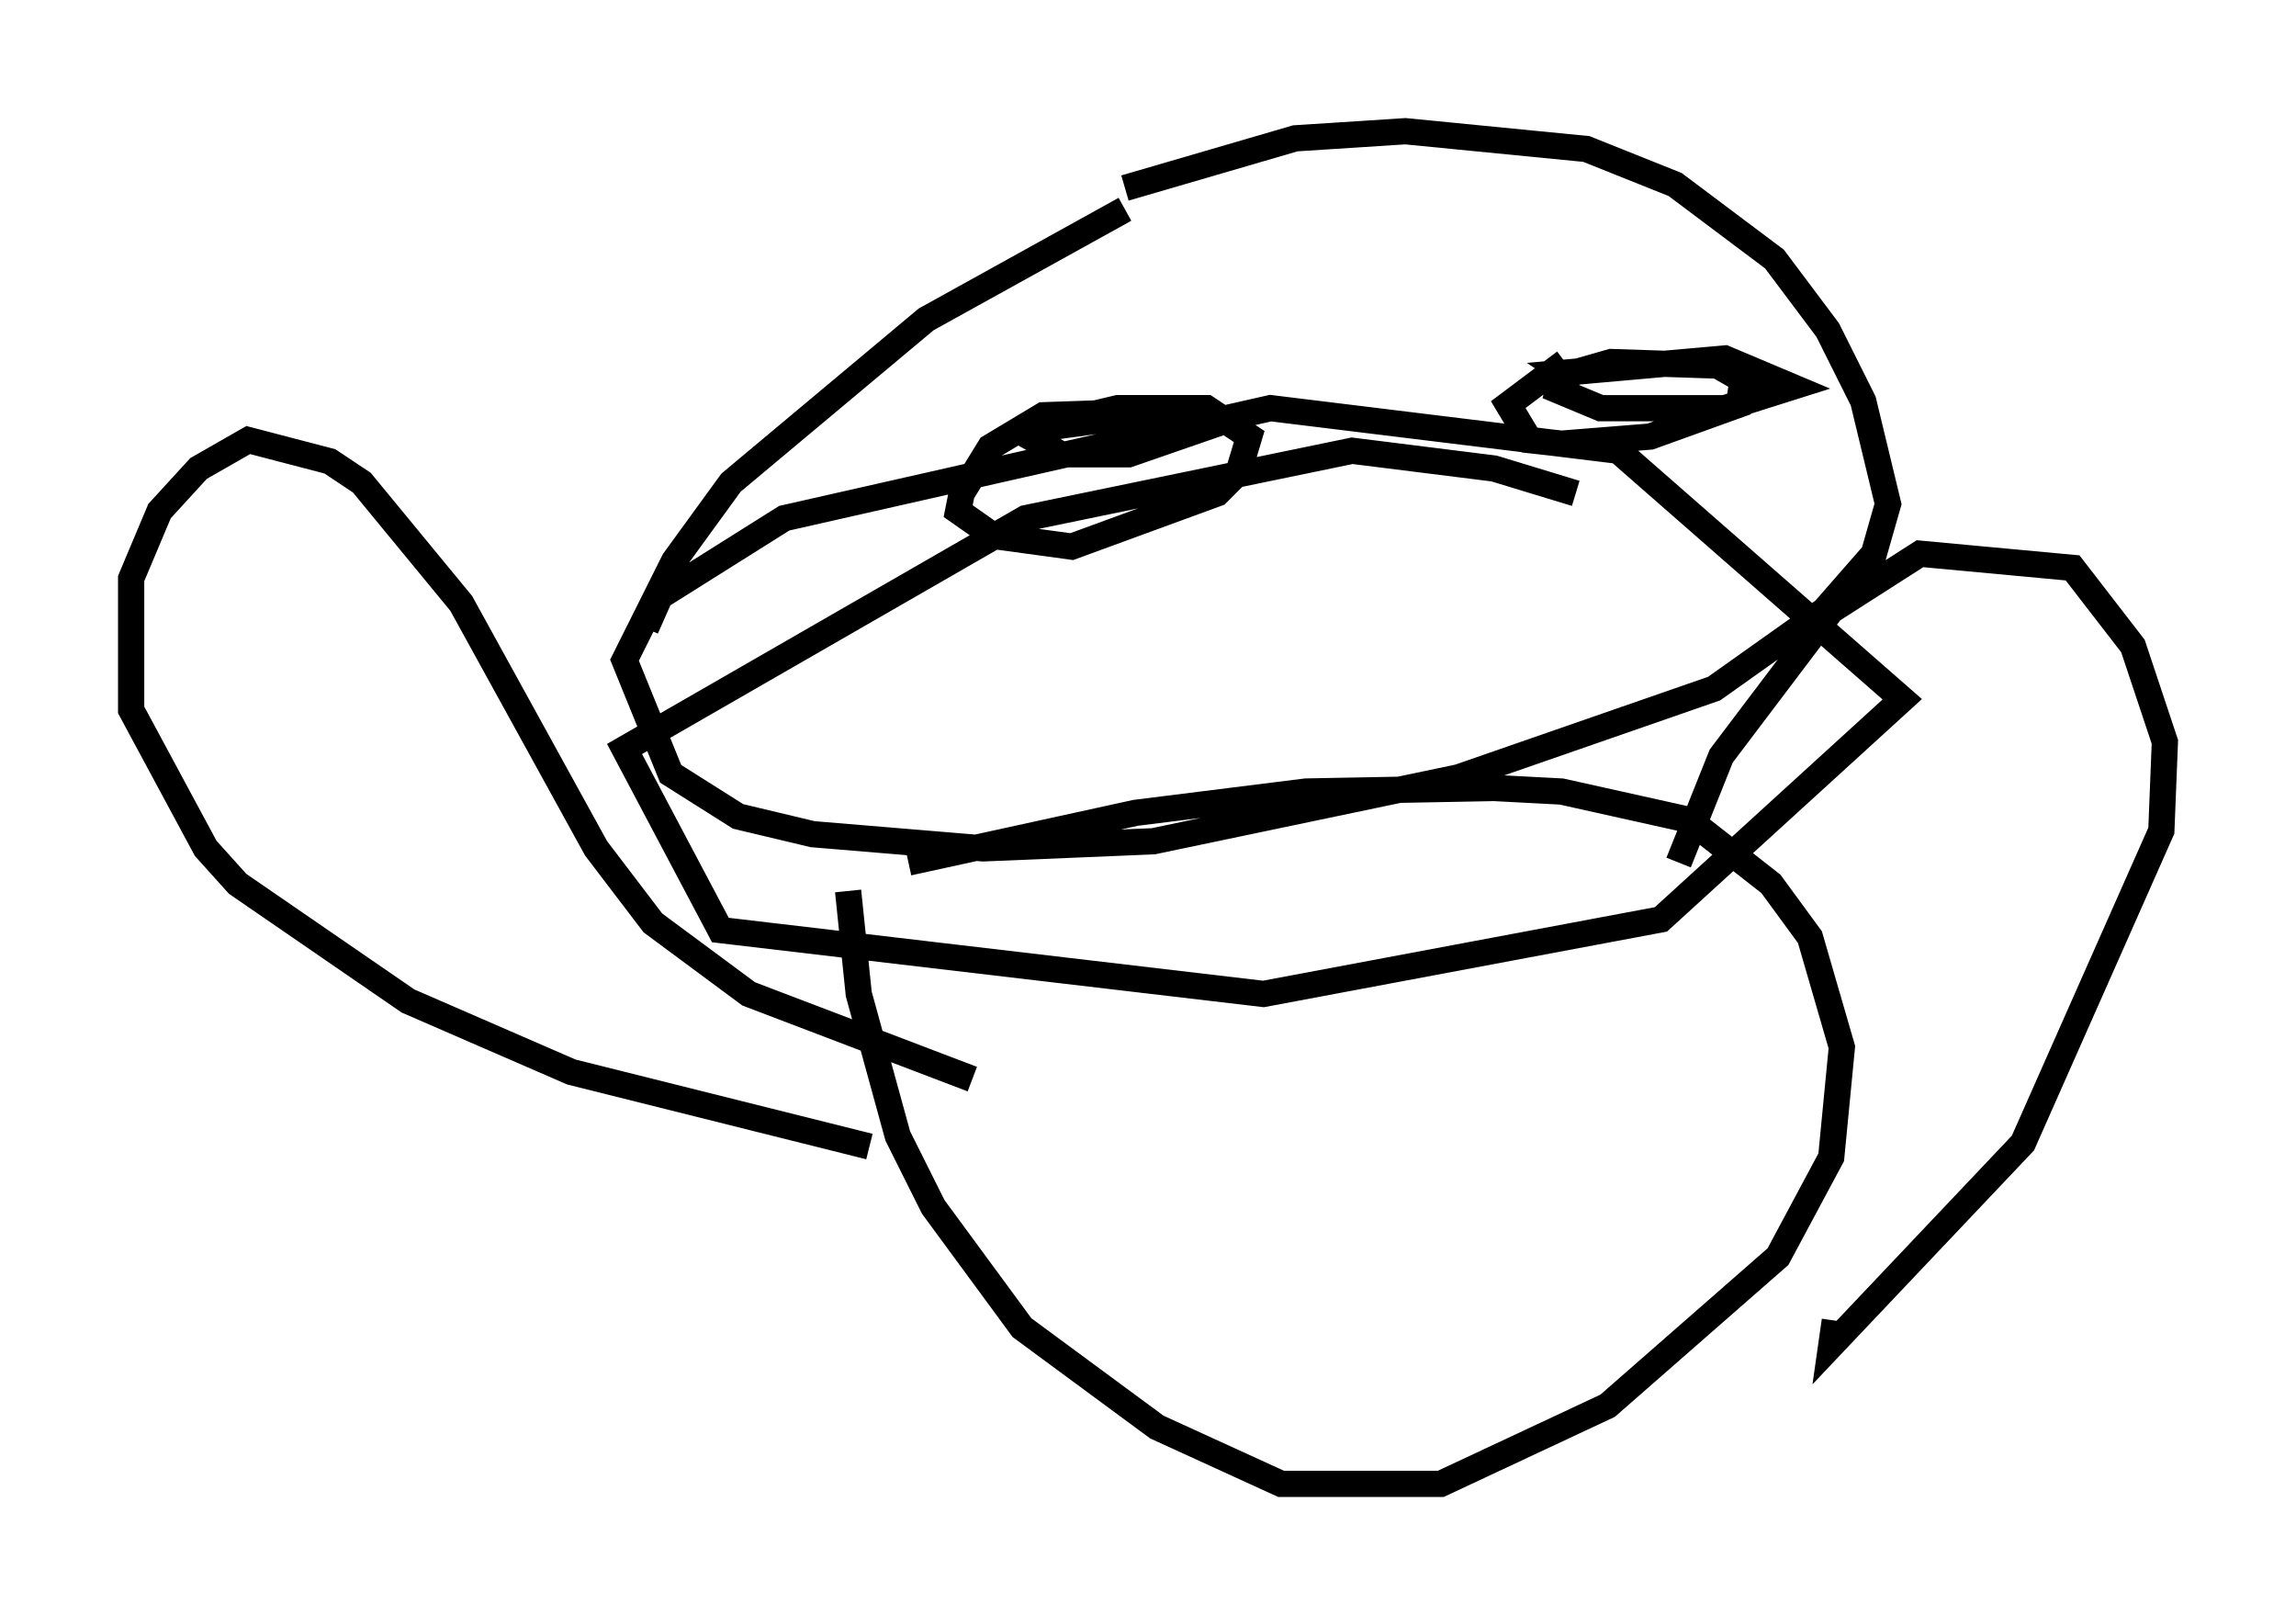 <?xml version="1.0" encoding="utf-8" ?>
<svg baseProfile="full" height="61.556" version="1.1" width="87.536" xmlns="http://www.w3.org/2000/svg" xmlns:ev="http://www.w3.org/2001/xml-events" xmlns:xlink="http://www.w3.org/1999/xlink"><defs /><rect fill="white" height="61.556" width="87.536" x="0" y="0" /><path d="M51.008, 6.353 m-8.119, 1.624 l-7.578, 4.195 -7.442, 6.225 l-2.165, 2.977 -1.894, 3.789 l1.759, 4.33 2.571, 1.624 l2.842, 0.677 6.495, 0.541 l6.495, -0.271 11.637, -2.436 l9.743, -3.383 4.195, -2.977 l1.894, -2.165 0.541, -1.894 l-0.947, -3.924 -1.353, -2.706 l-2.03, -2.706 -3.789, -2.842 l-3.383, -1.353 -6.901, -0.677 l-4.195, 0.271 -6.495, 1.894 m-10.555, 26.793 l0.406, 3.924 1.488, 5.413 l1.353, 2.706 3.383, 4.601 l5.142, 3.789 4.736, 2.165 l6.089, 0.0 6.36, -2.977 l6.495, -5.683 2.03, -3.789 l0.406, -4.195 -1.218, -4.195 l-1.488, -2.03 -3.112, -2.436 l-4.871, -1.083 -2.571, -0.135 l-7.172, 0.135 -6.495, 0.812 l-8.66, 1.894 m-1.488, 10.825 l-11.367, -2.842 -6.225, -2.706 l-6.495, -4.465 -1.218, -1.353 l-2.842, -5.277 0.0, -5.007 l1.083, -2.571 1.488, -1.624 l1.894, -1.083 3.112, 0.812 l1.218, 0.812 3.789, 4.601 l5.142, 9.337 2.165, 2.842 l3.654, 2.706 8.525, 3.248 m26.928, -8.254 l1.624, -4.059 4.195, -5.548 l3.383, -2.165 5.819, 0.541 l2.3, 2.977 1.218, 3.654 l-0.135, 3.383 -5.277, 11.908 l-7.307, 7.713 0.135, -0.947 m-26.251, -34.641 l-3.924, 0.135 -2.03, 1.218 l-1.083, 1.759 -0.135, 0.677 l1.353, 0.947 2.977, 0.406 l5.548, -2.03 0.812, -0.812 l0.406, -1.353 -1.624, -1.083 l-3.383, 0.0 -2.842, 0.677 l-0.541, 0.406 1.218, 0.677 l2.571, 0.0 3.518, -1.218 l-2.165, -0.406 -5.007, 0.677 m20.297, -2.571 l-2.165, 1.624 0.812, 1.353 l1.218, 0.135 3.383, -0.271 l3.383, -1.218 0.135, -0.947 l-0.947, -0.541 -4.059, -0.135 l-1.894, 0.541 -0.135, 0.541 l1.624, 0.677 4.736, 0.0 l2.571, -0.812 -2.571, -1.083 l-6.089, 0.541 0.406, 0.271 m0.0, 4.33 l-3.112, -0.947 -5.413, -0.677 l-12.449, 2.571 -15.291, 8.796 l3.654, 6.901 20.703, 2.436 l15.155, -2.842 9.202, -8.39 l-10.825, -9.472 -13.261, -1.624 l-18.538, 4.195 -4.736, 2.977 l-0.541, 1.218 " fill="none" stroke="black" stroke-width="1" /></svg>
